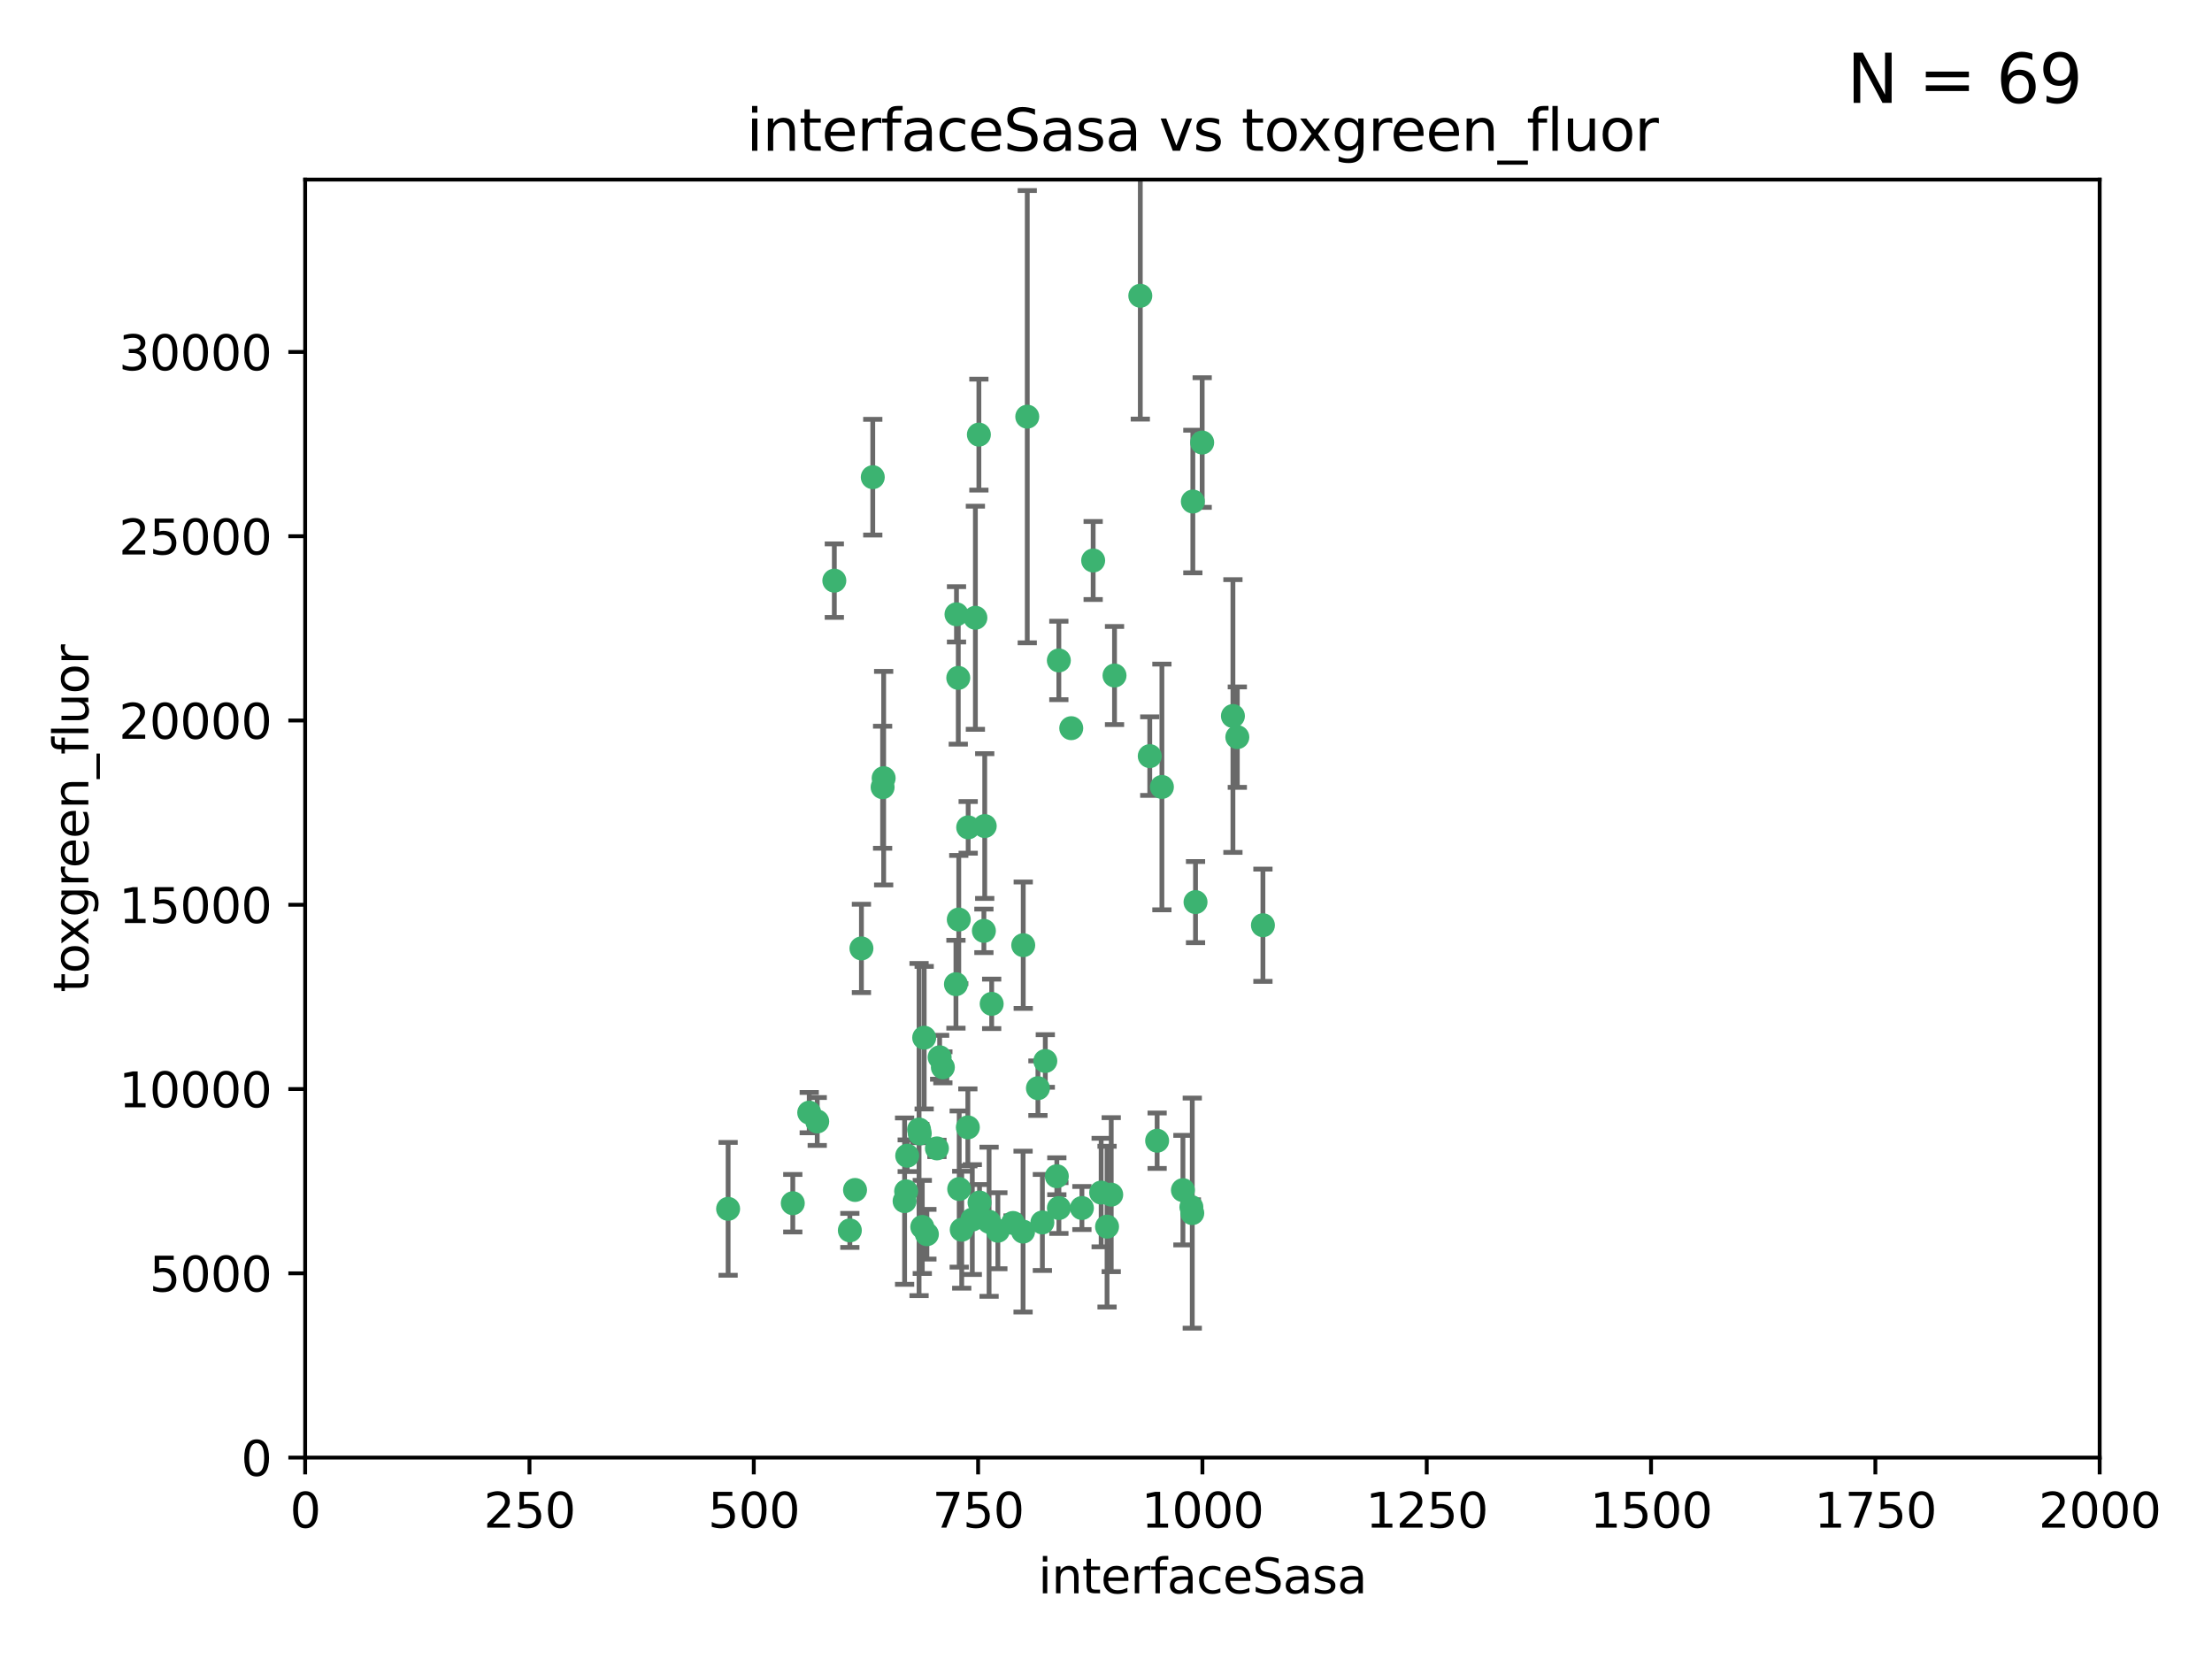 <?xml version="1.0" encoding="utf-8" standalone="no"?>
<!DOCTYPE svg PUBLIC "-//W3C//DTD SVG 1.1//EN"
  "http://www.w3.org/Graphics/SVG/1.1/DTD/svg11.dtd">
<svg xmlns:xlink="http://www.w3.org/1999/xlink" width="460.8pt" height="345.6pt" viewBox="0 0 460.8 345.6" xmlns="http://www.w3.org/2000/svg" version="1.1">
 <defs>
  <style type="text/css">*{stroke-linejoin: round; stroke-linecap: butt}</style>
 </defs>
 <g id="figure_1">
  <g id="patch_1">
   <path d="M 0 345.6 
L 460.8 345.6 
L 460.8 0 
L 0 0 
z
" style="fill: #ffffff"/>
  </g>
  <g id="axes_1">
   <g id="patch_2">
    <path d="M 63.571 303.64 
L 437.4 303.64 
L 437.4 37.411 
L 63.571 37.411 
z
" style="fill: #ffffff"/>
   </g>
   <g id="PathCollection_1">
    <defs>
     <path id="m7288d5b287" d="M 0 1.118 
C 0.297 1.118 0.581 1 0.791 0.791 
C 1 0.581 1.118 0.297 1.118 0 
C 1.118 -0.297 1 -0.581 0.791 -0.791 
C 0.581 -1 0.297 -1.118 0 -1.118 
C -0.297 -1.118 -0.581 -1 -0.791 -0.791 
C -1 -0.581 -1.118 -0.297 -1.118 0 
C -1.118 0.297 -1 0.581 -0.791 0.791 
C -0.581 1 -0.297 1.118 0 1.118 
z
" style="stroke: #3cb371"/>
    </defs>
    <g clip-path="url(#p6e937e04c2)">
     <use xlink:href="#m7288d5b287" x="250.437" y="92.187" style="fill: #3cb371; stroke: #3cb371"/>
     <use xlink:href="#m7288d5b287" x="191.458" y="235.304" style="fill: #3cb371; stroke: #3cb371"/>
     <use xlink:href="#m7288d5b287" x="223.161" y="151.693" style="fill: #3cb371; stroke: #3cb371"/>
     <use xlink:href="#m7288d5b287" x="242.046" y="163.936" style="fill: #3cb371; stroke: #3cb371"/>
     <use xlink:href="#m7288d5b287" x="248.491" y="104.476" style="fill: #3cb371; stroke: #3cb371"/>
     <use xlink:href="#m7288d5b287" x="227.725" y="116.762" style="fill: #3cb371; stroke: #3cb371"/>
     <use xlink:href="#m7288d5b287" x="237.546" y="61.614" style="fill: #3cb371; stroke: #3cb371"/>
     <use xlink:href="#m7288d5b287" x="257.757" y="153.559" style="fill: #3cb371; stroke: #3cb371"/>
     <use xlink:href="#m7288d5b287" x="206.585" y="209.121" style="fill: #3cb371; stroke: #3cb371"/>
     <use xlink:href="#m7288d5b287" x="256.841" y="149.16" style="fill: #3cb371; stroke: #3cb371"/>
     <use xlink:href="#m7288d5b287" x="199.256" y="127.973" style="fill: #3cb371; stroke: #3cb371"/>
     <use xlink:href="#m7288d5b287" x="213.159" y="196.901" style="fill: #3cb371; stroke: #3cb371"/>
     <use xlink:href="#m7288d5b287" x="220.577" y="137.58" style="fill: #3cb371; stroke: #3cb371"/>
     <use xlink:href="#m7288d5b287" x="203.92" y="90.534" style="fill: #3cb371; stroke: #3cb371"/>
     <use xlink:href="#m7288d5b287" x="181.815" y="99.407" style="fill: #3cb371; stroke: #3cb371"/>
     <use xlink:href="#m7288d5b287" x="216.22" y="226.692" style="fill: #3cb371; stroke: #3cb371"/>
     <use xlink:href="#m7288d5b287" x="207.873" y="256.385" style="fill: #3cb371; stroke: #3cb371"/>
     <use xlink:href="#m7288d5b287" x="213.998" y="86.8" style="fill: #3cb371; stroke: #3cb371"/>
     <use xlink:href="#m7288d5b287" x="188.766" y="248.172" style="fill: #3cb371; stroke: #3cb371"/>
     <use xlink:href="#m7288d5b287" x="263.091" y="192.743" style="fill: #3cb371; stroke: #3cb371"/>
     <use xlink:href="#m7288d5b287" x="220.589" y="251.655" style="fill: #3cb371; stroke: #3cb371"/>
     <use xlink:href="#m7288d5b287" x="203.191" y="128.689" style="fill: #3cb371; stroke: #3cb371"/>
     <use xlink:href="#m7288d5b287" x="230.62" y="255.535" style="fill: #3cb371; stroke: #3cb371"/>
     <use xlink:href="#m7288d5b287" x="249.05" y="187.922" style="fill: #3cb371; stroke: #3cb371"/>
     <use xlink:href="#m7288d5b287" x="183.864" y="163.993" style="fill: #3cb371; stroke: #3cb371"/>
     <use xlink:href="#m7288d5b287" x="178.12" y="247.891" style="fill: #3cb371; stroke: #3cb371"/>
     <use xlink:href="#m7288d5b287" x="248.185" y="251.452" style="fill: #3cb371; stroke: #3cb371"/>
     <use xlink:href="#m7288d5b287" x="220.157" y="245.034" style="fill: #3cb371; stroke: #3cb371"/>
     <use xlink:href="#m7288d5b287" x="199.626" y="141.216" style="fill: #3cb371; stroke: #3cb371"/>
     <use xlink:href="#m7288d5b287" x="246.424" y="247.93" style="fill: #3cb371; stroke: #3cb371"/>
     <use xlink:href="#m7288d5b287" x="199.14" y="205.029" style="fill: #3cb371; stroke: #3cb371"/>
     <use xlink:href="#m7288d5b287" x="168.576" y="231.782" style="fill: #3cb371; stroke: #3cb371"/>
     <use xlink:href="#m7288d5b287" x="231.488" y="248.866" style="fill: #3cb371; stroke: #3cb371"/>
     <use xlink:href="#m7288d5b287" x="239.516" y="157.513" style="fill: #3cb371; stroke: #3cb371"/>
     <use xlink:href="#m7288d5b287" x="204.964" y="193.912" style="fill: #3cb371; stroke: #3cb371"/>
     <use xlink:href="#m7288d5b287" x="229.39" y="248.434" style="fill: #3cb371; stroke: #3cb371"/>
     <use xlink:href="#m7288d5b287" x="170.245" y="233.624" style="fill: #3cb371; stroke: #3cb371"/>
     <use xlink:href="#m7288d5b287" x="192.129" y="255.594" style="fill: #3cb371; stroke: #3cb371"/>
     <use xlink:href="#m7288d5b287" x="205.136" y="172.082" style="fill: #3cb371; stroke: #3cb371"/>
     <use xlink:href="#m7288d5b287" x="213.125" y="256.562" style="fill: #3cb371; stroke: #3cb371"/>
     <use xlink:href="#m7288d5b287" x="201.621" y="234.855" style="fill: #3cb371; stroke: #3cb371"/>
     <use xlink:href="#m7288d5b287" x="201.69" y="172.356" style="fill: #3cb371; stroke: #3cb371"/>
     <use xlink:href="#m7288d5b287" x="248.372" y="252.714" style="fill: #3cb371; stroke: #3cb371"/>
     <use xlink:href="#m7288d5b287" x="191.602" y="236.134" style="fill: #3cb371; stroke: #3cb371"/>
     <use xlink:href="#m7288d5b287" x="199.731" y="191.554" style="fill: #3cb371; stroke: #3cb371"/>
     <use xlink:href="#m7288d5b287" x="196.417" y="222.343" style="fill: #3cb371; stroke: #3cb371"/>
     <use xlink:href="#m7288d5b287" x="199.821" y="247.697" style="fill: #3cb371; stroke: #3cb371"/>
     <use xlink:href="#m7288d5b287" x="206.043" y="254.514" style="fill: #3cb371; stroke: #3cb371"/>
     <use xlink:href="#m7288d5b287" x="192.525" y="216.17" style="fill: #3cb371; stroke: #3cb371"/>
     <use xlink:href="#m7288d5b287" x="200.346" y="256.174" style="fill: #3cb371; stroke: #3cb371"/>
     <use xlink:href="#m7288d5b287" x="184.082" y="162.105" style="fill: #3cb371; stroke: #3cb371"/>
     <use xlink:href="#m7288d5b287" x="217.146" y="254.661" style="fill: #3cb371; stroke: #3cb371"/>
     <use xlink:href="#m7288d5b287" x="232.174" y="140.722" style="fill: #3cb371; stroke: #3cb371"/>
     <use xlink:href="#m7288d5b287" x="179.453" y="197.571" style="fill: #3cb371; stroke: #3cb371"/>
     <use xlink:href="#m7288d5b287" x="211.034" y="254.764" style="fill: #3cb371; stroke: #3cb371"/>
     <use xlink:href="#m7288d5b287" x="241.052" y="237.633" style="fill: #3cb371; stroke: #3cb371"/>
     <use xlink:href="#m7288d5b287" x="165.152" y="250.652" style="fill: #3cb371; stroke: #3cb371"/>
     <use xlink:href="#m7288d5b287" x="193.088" y="257.112" style="fill: #3cb371; stroke: #3cb371"/>
     <use xlink:href="#m7288d5b287" x="202.548" y="254.057" style="fill: #3cb371; stroke: #3cb371"/>
     <use xlink:href="#m7288d5b287" x="188.445" y="250.216" style="fill: #3cb371; stroke: #3cb371"/>
     <use xlink:href="#m7288d5b287" x="217.757" y="221.023" style="fill: #3cb371; stroke: #3cb371"/>
     <use xlink:href="#m7288d5b287" x="173.806" y="120.958" style="fill: #3cb371; stroke: #3cb371"/>
     <use xlink:href="#m7288d5b287" x="195.181" y="239.234" style="fill: #3cb371; stroke: #3cb371"/>
     <use xlink:href="#m7288d5b287" x="204.052" y="250.509" style="fill: #3cb371; stroke: #3cb371"/>
     <use xlink:href="#m7288d5b287" x="195.744" y="220.252" style="fill: #3cb371; stroke: #3cb371"/>
     <use xlink:href="#m7288d5b287" x="177.039" y="256.316" style="fill: #3cb371; stroke: #3cb371"/>
     <use xlink:href="#m7288d5b287" x="188.987" y="240.757" style="fill: #3cb371; stroke: #3cb371"/>
     <use xlink:href="#m7288d5b287" x="151.679" y="251.825" style="fill: #3cb371; stroke: #3cb371"/>
     <use xlink:href="#m7288d5b287" x="225.383" y="251.653" style="fill: #3cb371; stroke: #3cb371"/>
    </g>
   </g>
   <g id="matplotlib.axis_1">
    <g id="xtick_1">
     <g id="line2d_1">
      <defs>
       <path id="md4d4812f26" d="M 0 0 
L 0 3.5 
" style="stroke: #000000; stroke-width: 0.8"/>
      </defs>
      <g>
       <use xlink:href="#md4d4812f26" x="63.571" y="303.64" style="stroke: #000000; stroke-width: 0.8"/>
      </g>
     </g>
     <g id="text_1">
      <!-- 0 -->
      <g transform="translate(60.39 318.238)scale(0.1 -0.1)">
       <defs>
        <path id="DejaVuSans-30" d="M 2034 4250 
Q 1547 4250 1301 3770 
Q 1056 3291 1056 2328 
Q 1056 1369 1301 889 
Q 1547 409 2034 409 
Q 2525 409 2770 889 
Q 3016 1369 3016 2328 
Q 3016 3291 2770 3770 
Q 2525 4250 2034 4250 
z
M 2034 4750 
Q 2819 4750 3233 4129 
Q 3647 3509 3647 2328 
Q 3647 1150 3233 529 
Q 2819 -91 2034 -91 
Q 1250 -91 836 529 
Q 422 1150 422 2328 
Q 422 3509 836 4129 
Q 1250 4750 2034 4750 
z
" transform="scale(0.016)"/>
       </defs>
       <use xlink:href="#DejaVuSans-30"/>
      </g>
     </g>
    </g>
    <g id="xtick_2">
     <g id="line2d_2">
      <g>
       <use xlink:href="#md4d4812f26" x="110.3" y="303.64" style="stroke: #000000; stroke-width: 0.8"/>
      </g>
     </g>
     <g id="text_2">
      <!-- 250 -->
      <g transform="translate(100.756 318.238)scale(0.1 -0.1)">
       <defs>
        <path id="DejaVuSans-32" d="M 1228 531 
L 3431 531 
L 3431 0 
L 469 0 
L 469 531 
Q 828 903 1448 1529 
Q 2069 2156 2228 2338 
Q 2531 2678 2651 2914 
Q 2772 3150 2772 3378 
Q 2772 3750 2511 3984 
Q 2250 4219 1831 4219 
Q 1534 4219 1204 4116 
Q 875 4013 500 3803 
L 500 4441 
Q 881 4594 1212 4672 
Q 1544 4750 1819 4750 
Q 2544 4750 2975 4387 
Q 3406 4025 3406 3419 
Q 3406 3131 3298 2873 
Q 3191 2616 2906 2266 
Q 2828 2175 2409 1742 
Q 1991 1309 1228 531 
z
" transform="scale(0.016)"/>
        <path id="DejaVuSans-35" d="M 691 4666 
L 3169 4666 
L 3169 4134 
L 1269 4134 
L 1269 2991 
Q 1406 3038 1543 3061 
Q 1681 3084 1819 3084 
Q 2600 3084 3056 2656 
Q 3513 2228 3513 1497 
Q 3513 744 3044 326 
Q 2575 -91 1722 -91 
Q 1428 -91 1123 -41 
Q 819 9 494 109 
L 494 744 
Q 775 591 1075 516 
Q 1375 441 1709 441 
Q 2250 441 2565 725 
Q 2881 1009 2881 1497 
Q 2881 1984 2565 2268 
Q 2250 2553 1709 2553 
Q 1456 2553 1204 2497 
Q 953 2441 691 2322 
L 691 4666 
z
" transform="scale(0.016)"/>
       </defs>
       <use xlink:href="#DejaVuSans-32"/>
       <use xlink:href="#DejaVuSans-35" x="63.623"/>
       <use xlink:href="#DejaVuSans-30" x="127.246"/>
      </g>
     </g>
    </g>
    <g id="xtick_3">
     <g id="line2d_3">
      <g>
       <use xlink:href="#md4d4812f26" x="157.028" y="303.64" style="stroke: #000000; stroke-width: 0.8"/>
      </g>
     </g>
     <g id="text_3">
      <!-- 500 -->
      <g transform="translate(147.485 318.238)scale(0.1 -0.1)">
       <use xlink:href="#DejaVuSans-35"/>
       <use xlink:href="#DejaVuSans-30" x="63.623"/>
       <use xlink:href="#DejaVuSans-30" x="127.246"/>
      </g>
     </g>
    </g>
    <g id="xtick_4">
     <g id="line2d_4">
      <g>
       <use xlink:href="#md4d4812f26" x="203.757" y="303.64" style="stroke: #000000; stroke-width: 0.8"/>
      </g>
     </g>
     <g id="text_4">
      <!-- 750 -->
      <g transform="translate(194.213 318.238)scale(0.1 -0.1)">
       <defs>
        <path id="DejaVuSans-37" d="M 525 4666 
L 3525 4666 
L 3525 4397 
L 1831 0 
L 1172 0 
L 2766 4134 
L 525 4134 
L 525 4666 
z
" transform="scale(0.016)"/>
       </defs>
       <use xlink:href="#DejaVuSans-37"/>
       <use xlink:href="#DejaVuSans-35" x="63.623"/>
       <use xlink:href="#DejaVuSans-30" x="127.246"/>
      </g>
     </g>
    </g>
    <g id="xtick_5">
     <g id="line2d_5">
      <g>
       <use xlink:href="#md4d4812f26" x="250.486" y="303.64" style="stroke: #000000; stroke-width: 0.8"/>
      </g>
     </g>
     <g id="text_5">
      <!-- 1000 -->
      <g transform="translate(237.761 318.238)scale(0.1 -0.1)">
       <defs>
        <path id="DejaVuSans-31" d="M 794 531 
L 1825 531 
L 1825 4091 
L 703 3866 
L 703 4441 
L 1819 4666 
L 2450 4666 
L 2450 531 
L 3481 531 
L 3481 0 
L 794 0 
L 794 531 
z
" transform="scale(0.016)"/>
       </defs>
       <use xlink:href="#DejaVuSans-31"/>
       <use xlink:href="#DejaVuSans-30" x="63.623"/>
       <use xlink:href="#DejaVuSans-30" x="127.246"/>
       <use xlink:href="#DejaVuSans-30" x="190.869"/>
      </g>
     </g>
    </g>
    <g id="xtick_6">
     <g id="line2d_6">
      <g>
       <use xlink:href="#md4d4812f26" x="297.214" y="303.64" style="stroke: #000000; stroke-width: 0.8"/>
      </g>
     </g>
     <g id="text_6">
      <!-- 1250 -->
      <g transform="translate(284.489 318.238)scale(0.1 -0.1)">
       <use xlink:href="#DejaVuSans-31"/>
       <use xlink:href="#DejaVuSans-32" x="63.623"/>
       <use xlink:href="#DejaVuSans-35" x="127.246"/>
       <use xlink:href="#DejaVuSans-30" x="190.869"/>
      </g>
     </g>
    </g>
    <g id="xtick_7">
     <g id="line2d_7">
      <g>
       <use xlink:href="#md4d4812f26" x="343.943" y="303.64" style="stroke: #000000; stroke-width: 0.8"/>
      </g>
     </g>
     <g id="text_7">
      <!-- 1500 -->
      <g transform="translate(331.218 318.238)scale(0.1 -0.1)">
       <use xlink:href="#DejaVuSans-31"/>
       <use xlink:href="#DejaVuSans-35" x="63.623"/>
       <use xlink:href="#DejaVuSans-30" x="127.246"/>
       <use xlink:href="#DejaVuSans-30" x="190.869"/>
      </g>
     </g>
    </g>
    <g id="xtick_8">
     <g id="line2d_8">
      <g>
       <use xlink:href="#md4d4812f26" x="390.671" y="303.64" style="stroke: #000000; stroke-width: 0.8"/>
      </g>
     </g>
     <g id="text_8">
      <!-- 1750 -->
      <g transform="translate(377.946 318.238)scale(0.1 -0.1)">
       <use xlink:href="#DejaVuSans-31"/>
       <use xlink:href="#DejaVuSans-37" x="63.623"/>
       <use xlink:href="#DejaVuSans-35" x="127.246"/>
       <use xlink:href="#DejaVuSans-30" x="190.869"/>
      </g>
     </g>
    </g>
    <g id="xtick_9">
     <g id="line2d_9">
      <g>
       <use xlink:href="#md4d4812f26" x="437.4" y="303.64" style="stroke: #000000; stroke-width: 0.8"/>
      </g>
     </g>
     <g id="text_9">
      <!-- 2000 -->
      <g transform="translate(424.675 318.238)scale(0.1 -0.1)">
       <use xlink:href="#DejaVuSans-32"/>
       <use xlink:href="#DejaVuSans-30" x="63.623"/>
       <use xlink:href="#DejaVuSans-30" x="127.246"/>
       <use xlink:href="#DejaVuSans-30" x="190.869"/>
      </g>
     </g>
    </g>
    <g id="text_10">
     <!-- interfaceSasa -->
     <g transform="translate(216.279 331.917)scale(0.1 -0.1)">
      <defs>
       <path id="DejaVuSans-69" d="M 603 3500 
L 1178 3500 
L 1178 0 
L 603 0 
L 603 3500 
z
M 603 4863 
L 1178 4863 
L 1178 4134 
L 603 4134 
L 603 4863 
z
" transform="scale(0.016)"/>
       <path id="DejaVuSans-6e" d="M 3513 2113 
L 3513 0 
L 2938 0 
L 2938 2094 
Q 2938 2591 2744 2837 
Q 2550 3084 2163 3084 
Q 1697 3084 1428 2787 
Q 1159 2491 1159 1978 
L 1159 0 
L 581 0 
L 581 3500 
L 1159 3500 
L 1159 2956 
Q 1366 3272 1645 3428 
Q 1925 3584 2291 3584 
Q 2894 3584 3203 3211 
Q 3513 2838 3513 2113 
z
" transform="scale(0.016)"/>
       <path id="DejaVuSans-74" d="M 1172 4494 
L 1172 3500 
L 2356 3500 
L 2356 3053 
L 1172 3053 
L 1172 1153 
Q 1172 725 1289 603 
Q 1406 481 1766 481 
L 2356 481 
L 2356 0 
L 1766 0 
Q 1100 0 847 248 
Q 594 497 594 1153 
L 594 3053 
L 172 3053 
L 172 3500 
L 594 3500 
L 594 4494 
L 1172 4494 
z
" transform="scale(0.016)"/>
       <path id="DejaVuSans-65" d="M 3597 1894 
L 3597 1613 
L 953 1613 
Q 991 1019 1311 708 
Q 1631 397 2203 397 
Q 2534 397 2845 478 
Q 3156 559 3463 722 
L 3463 178 
Q 3153 47 2828 -22 
Q 2503 -91 2169 -91 
Q 1331 -91 842 396 
Q 353 884 353 1716 
Q 353 2575 817 3079 
Q 1281 3584 2069 3584 
Q 2775 3584 3186 3129 
Q 3597 2675 3597 1894 
z
M 3022 2063 
Q 3016 2534 2758 2815 
Q 2500 3097 2075 3097 
Q 1594 3097 1305 2825 
Q 1016 2553 972 2059 
L 3022 2063 
z
" transform="scale(0.016)"/>
       <path id="DejaVuSans-72" d="M 2631 2963 
Q 2534 3019 2420 3045 
Q 2306 3072 2169 3072 
Q 1681 3072 1420 2755 
Q 1159 2438 1159 1844 
L 1159 0 
L 581 0 
L 581 3500 
L 1159 3500 
L 1159 2956 
Q 1341 3275 1631 3429 
Q 1922 3584 2338 3584 
Q 2397 3584 2469 3576 
Q 2541 3569 2628 3553 
L 2631 2963 
z
" transform="scale(0.016)"/>
       <path id="DejaVuSans-66" d="M 2375 4863 
L 2375 4384 
L 1825 4384 
Q 1516 4384 1395 4259 
Q 1275 4134 1275 3809 
L 1275 3500 
L 2222 3500 
L 2222 3053 
L 1275 3053 
L 1275 0 
L 697 0 
L 697 3053 
L 147 3053 
L 147 3500 
L 697 3500 
L 697 3744 
Q 697 4328 969 4595 
Q 1241 4863 1831 4863 
L 2375 4863 
z
" transform="scale(0.016)"/>
       <path id="DejaVuSans-61" d="M 2194 1759 
Q 1497 1759 1228 1600 
Q 959 1441 959 1056 
Q 959 750 1161 570 
Q 1363 391 1709 391 
Q 2188 391 2477 730 
Q 2766 1069 2766 1631 
L 2766 1759 
L 2194 1759 
z
M 3341 1997 
L 3341 0 
L 2766 0 
L 2766 531 
Q 2569 213 2275 61 
Q 1981 -91 1556 -91 
Q 1019 -91 701 211 
Q 384 513 384 1019 
Q 384 1609 779 1909 
Q 1175 2209 1959 2209 
L 2766 2209 
L 2766 2266 
Q 2766 2663 2505 2880 
Q 2244 3097 1772 3097 
Q 1472 3097 1187 3025 
Q 903 2953 641 2809 
L 641 3341 
Q 956 3463 1253 3523 
Q 1550 3584 1831 3584 
Q 2591 3584 2966 3190 
Q 3341 2797 3341 1997 
z
" transform="scale(0.016)"/>
       <path id="DejaVuSans-63" d="M 3122 3366 
L 3122 2828 
Q 2878 2963 2633 3030 
Q 2388 3097 2138 3097 
Q 1578 3097 1268 2742 
Q 959 2388 959 1747 
Q 959 1106 1268 751 
Q 1578 397 2138 397 
Q 2388 397 2633 464 
Q 2878 531 3122 666 
L 3122 134 
Q 2881 22 2623 -34 
Q 2366 -91 2075 -91 
Q 1284 -91 818 406 
Q 353 903 353 1747 
Q 353 2603 823 3093 
Q 1294 3584 2113 3584 
Q 2378 3584 2631 3529 
Q 2884 3475 3122 3366 
z
" transform="scale(0.016)"/>
       <path id="DejaVuSans-53" d="M 3425 4513 
L 3425 3897 
Q 3066 4069 2747 4153 
Q 2428 4238 2131 4238 
Q 1616 4238 1336 4038 
Q 1056 3838 1056 3469 
Q 1056 3159 1242 3001 
Q 1428 2844 1947 2747 
L 2328 2669 
Q 3034 2534 3370 2195 
Q 3706 1856 3706 1288 
Q 3706 609 3251 259 
Q 2797 -91 1919 -91 
Q 1588 -91 1214 -16 
Q 841 59 441 206 
L 441 856 
Q 825 641 1194 531 
Q 1563 422 1919 422 
Q 2459 422 2753 634 
Q 3047 847 3047 1241 
Q 3047 1584 2836 1778 
Q 2625 1972 2144 2069 
L 1759 2144 
Q 1053 2284 737 2584 
Q 422 2884 422 3419 
Q 422 4038 858 4394 
Q 1294 4750 2059 4750 
Q 2388 4750 2728 4690 
Q 3069 4631 3425 4513 
z
" transform="scale(0.016)"/>
       <path id="DejaVuSans-73" d="M 2834 3397 
L 2834 2853 
Q 2591 2978 2328 3040 
Q 2066 3103 1784 3103 
Q 1356 3103 1142 2972 
Q 928 2841 928 2578 
Q 928 2378 1081 2264 
Q 1234 2150 1697 2047 
L 1894 2003 
Q 2506 1872 2764 1633 
Q 3022 1394 3022 966 
Q 3022 478 2636 193 
Q 2250 -91 1575 -91 
Q 1294 -91 989 -36 
Q 684 19 347 128 
L 347 722 
Q 666 556 975 473 
Q 1284 391 1588 391 
Q 1994 391 2212 530 
Q 2431 669 2431 922 
Q 2431 1156 2273 1281 
Q 2116 1406 1581 1522 
L 1381 1569 
Q 847 1681 609 1914 
Q 372 2147 372 2553 
Q 372 3047 722 3315 
Q 1072 3584 1716 3584 
Q 2034 3584 2315 3537 
Q 2597 3491 2834 3397 
z
" transform="scale(0.016)"/>
      </defs>
      <use xlink:href="#DejaVuSans-69"/>
      <use xlink:href="#DejaVuSans-6e" x="27.783"/>
      <use xlink:href="#DejaVuSans-74" x="91.162"/>
      <use xlink:href="#DejaVuSans-65" x="130.371"/>
      <use xlink:href="#DejaVuSans-72" x="191.895"/>
      <use xlink:href="#DejaVuSans-66" x="233.008"/>
      <use xlink:href="#DejaVuSans-61" x="268.213"/>
      <use xlink:href="#DejaVuSans-63" x="329.492"/>
      <use xlink:href="#DejaVuSans-65" x="384.473"/>
      <use xlink:href="#DejaVuSans-53" x="445.996"/>
      <use xlink:href="#DejaVuSans-61" x="509.473"/>
      <use xlink:href="#DejaVuSans-73" x="570.752"/>
      <use xlink:href="#DejaVuSans-61" x="622.852"/>
     </g>
    </g>
   </g>
   <g id="matplotlib.axis_2">
    <g id="ytick_1">
     <g id="line2d_10">
      <defs>
       <path id="m5d0d988cbd" d="M 0 0 
L -3.5 0 
" style="stroke: #000000; stroke-width: 0.8"/>
      </defs>
      <g>
       <use xlink:href="#m5d0d988cbd" x="63.571" y="303.64" style="stroke: #000000; stroke-width: 0.8"/>
      </g>
     </g>
     <g id="text_11">
      <!-- 0 -->
      <g transform="translate(50.209 307.439)scale(0.1 -0.1)">
       <use xlink:href="#DejaVuSans-30"/>
      </g>
     </g>
    </g>
    <g id="ytick_2">
     <g id="line2d_11">
      <g>
       <use xlink:href="#m5d0d988cbd" x="63.571" y="265.253" style="stroke: #000000; stroke-width: 0.8"/>
      </g>
     </g>
     <g id="text_12">
      <!-- 5000 -->
      <g transform="translate(31.121 269.052)scale(0.1 -0.1)">
       <use xlink:href="#DejaVuSans-35"/>
       <use xlink:href="#DejaVuSans-30" x="63.623"/>
       <use xlink:href="#DejaVuSans-30" x="127.246"/>
       <use xlink:href="#DejaVuSans-30" x="190.869"/>
      </g>
     </g>
    </g>
    <g id="ytick_3">
     <g id="line2d_12">
      <g>
       <use xlink:href="#m5d0d988cbd" x="63.571" y="226.866" style="stroke: #000000; stroke-width: 0.8"/>
      </g>
     </g>
     <g id="text_13">
      <!-- 10000 -->
      <g transform="translate(24.759 230.665)scale(0.1 -0.1)">
       <use xlink:href="#DejaVuSans-31"/>
       <use xlink:href="#DejaVuSans-30" x="63.623"/>
       <use xlink:href="#DejaVuSans-30" x="127.246"/>
       <use xlink:href="#DejaVuSans-30" x="190.869"/>
       <use xlink:href="#DejaVuSans-30" x="254.492"/>
      </g>
     </g>
    </g>
    <g id="ytick_4">
     <g id="line2d_13">
      <g>
       <use xlink:href="#m5d0d988cbd" x="63.571" y="188.479" style="stroke: #000000; stroke-width: 0.8"/>
      </g>
     </g>
     <g id="text_14">
      <!-- 15000 -->
      <g transform="translate(24.759 192.278)scale(0.1 -0.1)">
       <use xlink:href="#DejaVuSans-31"/>
       <use xlink:href="#DejaVuSans-35" x="63.623"/>
       <use xlink:href="#DejaVuSans-30" x="127.246"/>
       <use xlink:href="#DejaVuSans-30" x="190.869"/>
       <use xlink:href="#DejaVuSans-30" x="254.492"/>
      </g>
     </g>
    </g>
    <g id="ytick_5">
     <g id="line2d_14">
      <g>
       <use xlink:href="#m5d0d988cbd" x="63.571" y="150.092" style="stroke: #000000; stroke-width: 0.8"/>
      </g>
     </g>
     <g id="text_15">
      <!-- 20000 -->
      <g transform="translate(24.759 153.891)scale(0.1 -0.1)">
       <use xlink:href="#DejaVuSans-32"/>
       <use xlink:href="#DejaVuSans-30" x="63.623"/>
       <use xlink:href="#DejaVuSans-30" x="127.246"/>
       <use xlink:href="#DejaVuSans-30" x="190.869"/>
       <use xlink:href="#DejaVuSans-30" x="254.492"/>
      </g>
     </g>
    </g>
    <g id="ytick_6">
     <g id="line2d_15">
      <g>
       <use xlink:href="#m5d0d988cbd" x="63.571" y="111.705" style="stroke: #000000; stroke-width: 0.8"/>
      </g>
     </g>
     <g id="text_16">
      <!-- 25000 -->
      <g transform="translate(24.759 115.504)scale(0.1 -0.1)">
       <use xlink:href="#DejaVuSans-32"/>
       <use xlink:href="#DejaVuSans-35" x="63.623"/>
       <use xlink:href="#DejaVuSans-30" x="127.246"/>
       <use xlink:href="#DejaVuSans-30" x="190.869"/>
       <use xlink:href="#DejaVuSans-30" x="254.492"/>
      </g>
     </g>
    </g>
    <g id="ytick_7">
     <g id="line2d_16">
      <g>
       <use xlink:href="#m5d0d988cbd" x="63.571" y="73.317" style="stroke: #000000; stroke-width: 0.8"/>
      </g>
     </g>
     <g id="text_17">
      <!-- 30000 -->
      <g transform="translate(24.759 77.117)scale(0.1 -0.1)">
       <defs>
        <path id="DejaVuSans-33" d="M 2597 2516 
Q 3050 2419 3304 2112 
Q 3559 1806 3559 1356 
Q 3559 666 3084 287 
Q 2609 -91 1734 -91 
Q 1441 -91 1130 -33 
Q 819 25 488 141 
L 488 750 
Q 750 597 1062 519 
Q 1375 441 1716 441 
Q 2309 441 2620 675 
Q 2931 909 2931 1356 
Q 2931 1769 2642 2001 
Q 2353 2234 1838 2234 
L 1294 2234 
L 1294 2753 
L 1863 2753 
Q 2328 2753 2575 2939 
Q 2822 3125 2822 3475 
Q 2822 3834 2567 4026 
Q 2313 4219 1838 4219 
Q 1578 4219 1281 4162 
Q 984 4106 628 3988 
L 628 4550 
Q 988 4650 1302 4700 
Q 1616 4750 1894 4750 
Q 2613 4750 3031 4423 
Q 3450 4097 3450 3541 
Q 3450 3153 3228 2886 
Q 3006 2619 2597 2516 
z
" transform="scale(0.016)"/>
       </defs>
       <use xlink:href="#DejaVuSans-33"/>
       <use xlink:href="#DejaVuSans-30" x="63.623"/>
       <use xlink:href="#DejaVuSans-30" x="127.246"/>
       <use xlink:href="#DejaVuSans-30" x="190.869"/>
       <use xlink:href="#DejaVuSans-30" x="254.492"/>
      </g>
     </g>
    </g>
    <g id="text_18">
     <!-- toxgreen_fluor -->
     <g transform="translate(18.401 206.72)rotate(-90)scale(0.1 -0.1)">
      <defs>
       <path id="DejaVuSans-6f" d="M 1959 3097 
Q 1497 3097 1228 2736 
Q 959 2375 959 1747 
Q 959 1119 1226 758 
Q 1494 397 1959 397 
Q 2419 397 2687 759 
Q 2956 1122 2956 1747 
Q 2956 2369 2687 2733 
Q 2419 3097 1959 3097 
z
M 1959 3584 
Q 2709 3584 3137 3096 
Q 3566 2609 3566 1747 
Q 3566 888 3137 398 
Q 2709 -91 1959 -91 
Q 1206 -91 779 398 
Q 353 888 353 1747 
Q 353 2609 779 3096 
Q 1206 3584 1959 3584 
z
" transform="scale(0.016)"/>
       <path id="DejaVuSans-78" d="M 3513 3500 
L 2247 1797 
L 3578 0 
L 2900 0 
L 1881 1375 
L 863 0 
L 184 0 
L 1544 1831 
L 300 3500 
L 978 3500 
L 1906 2253 
L 2834 3500 
L 3513 3500 
z
" transform="scale(0.016)"/>
       <path id="DejaVuSans-67" d="M 2906 1791 
Q 2906 2416 2648 2759 
Q 2391 3103 1925 3103 
Q 1463 3103 1205 2759 
Q 947 2416 947 1791 
Q 947 1169 1205 825 
Q 1463 481 1925 481 
Q 2391 481 2648 825 
Q 2906 1169 2906 1791 
z
M 3481 434 
Q 3481 -459 3084 -895 
Q 2688 -1331 1869 -1331 
Q 1566 -1331 1297 -1286 
Q 1028 -1241 775 -1147 
L 775 -588 
Q 1028 -725 1275 -790 
Q 1522 -856 1778 -856 
Q 2344 -856 2625 -561 
Q 2906 -266 2906 331 
L 2906 616 
Q 2728 306 2450 153 
Q 2172 0 1784 0 
Q 1141 0 747 490 
Q 353 981 353 1791 
Q 353 2603 747 3093 
Q 1141 3584 1784 3584 
Q 2172 3584 2450 3431 
Q 2728 3278 2906 2969 
L 2906 3500 
L 3481 3500 
L 3481 434 
z
" transform="scale(0.016)"/>
       <path id="DejaVuSans-5f" d="M 3263 -1063 
L 3263 -1509 
L -63 -1509 
L -63 -1063 
L 3263 -1063 
z
" transform="scale(0.016)"/>
       <path id="DejaVuSans-6c" d="M 603 4863 
L 1178 4863 
L 1178 0 
L 603 0 
L 603 4863 
z
" transform="scale(0.016)"/>
       <path id="DejaVuSans-75" d="M 544 1381 
L 544 3500 
L 1119 3500 
L 1119 1403 
Q 1119 906 1312 657 
Q 1506 409 1894 409 
Q 2359 409 2629 706 
Q 2900 1003 2900 1516 
L 2900 3500 
L 3475 3500 
L 3475 0 
L 2900 0 
L 2900 538 
Q 2691 219 2414 64 
Q 2138 -91 1772 -91 
Q 1169 -91 856 284 
Q 544 659 544 1381 
z
M 1991 3584 
L 1991 3584 
z
" transform="scale(0.016)"/>
      </defs>
      <use xlink:href="#DejaVuSans-74"/>
      <use xlink:href="#DejaVuSans-6f" x="39.209"/>
      <use xlink:href="#DejaVuSans-78" x="97.266"/>
      <use xlink:href="#DejaVuSans-67" x="156.445"/>
      <use xlink:href="#DejaVuSans-72" x="219.922"/>
      <use xlink:href="#DejaVuSans-65" x="258.785"/>
      <use xlink:href="#DejaVuSans-65" x="320.309"/>
      <use xlink:href="#DejaVuSans-6e" x="381.832"/>
      <use xlink:href="#DejaVuSans-5f" x="445.211"/>
      <use xlink:href="#DejaVuSans-66" x="495.211"/>
      <use xlink:href="#DejaVuSans-6c" x="530.416"/>
      <use xlink:href="#DejaVuSans-75" x="558.199"/>
      <use xlink:href="#DejaVuSans-6f" x="621.578"/>
      <use xlink:href="#DejaVuSans-72" x="682.76"/>
     </g>
    </g>
   </g>
   <g id="LineCollection_1">
    <path d="M 250.437 105.69 
L 250.437 78.685 
" clip-path="url(#p6e937e04c2)" style="fill: none; stroke: #696969"/>
    <path d="M 191.458 269.906 
L 191.458 200.702 
" clip-path="url(#p6e937e04c2)" style="fill: none; stroke: #696969"/>
    <path d="M 223.161 152.217 
L 223.161 151.168 
" clip-path="url(#p6e937e04c2)" style="fill: none; stroke: #696969"/>
    <path d="M 242.046 189.529 
L 242.046 138.343 
" clip-path="url(#p6e937e04c2)" style="fill: none; stroke: #696969"/>
    <path d="M 248.491 119.328 
L 248.491 89.623 
" clip-path="url(#p6e937e04c2)" style="fill: none; stroke: #696969"/>
    <path d="M 227.725 124.89 
L 227.725 108.635 
" clip-path="url(#p6e937e04c2)" style="fill: none; stroke: #696969"/>
    <path d="M 237.546 87.306 
L 237.546 35.922 
" clip-path="url(#p6e937e04c2)" style="fill: none; stroke: #696969"/>
    <path d="M 257.757 164.019 
L 257.757 143.098 
" clip-path="url(#p6e937e04c2)" style="fill: none; stroke: #696969"/>
    <path d="M 206.585 214.275 
L 206.585 203.967 
" clip-path="url(#p6e937e04c2)" style="fill: none; stroke: #696969"/>
    <path d="M 256.841 177.569 
L 256.841 120.752 
" clip-path="url(#p6e937e04c2)" style="fill: none; stroke: #696969"/>
    <path d="M 199.256 133.734 
L 199.256 122.212 
" clip-path="url(#p6e937e04c2)" style="fill: none; stroke: #696969"/>
    <path d="M 213.159 210.068 
L 213.159 183.734 
" clip-path="url(#p6e937e04c2)" style="fill: none; stroke: #696969"/>
    <path d="M 220.577 145.75 
L 220.577 129.411 
" clip-path="url(#p6e937e04c2)" style="fill: none; stroke: #696969"/>
    <path d="M 203.92 102.091 
L 203.92 78.978 
" clip-path="url(#p6e937e04c2)" style="fill: none; stroke: #696969"/>
    <path d="M 181.815 111.46 
L 181.815 87.355 
" clip-path="url(#p6e937e04c2)" style="fill: none; stroke: #696969"/>
    <path d="M 216.22 232.376 
L 216.22 221.008 
" clip-path="url(#p6e937e04c2)" style="fill: none; stroke: #696969"/>
    <path d="M 207.873 264.301 
L 207.873 248.47 
" clip-path="url(#p6e937e04c2)" style="fill: none; stroke: #696969"/>
    <path d="M 213.998 133.906 
L 213.998 39.694 
" clip-path="url(#p6e937e04c2)" style="fill: none; stroke: #696969"/>
    <path d="M 188.766 248.702 
L 188.766 247.642 
" clip-path="url(#p6e937e04c2)" style="fill: none; stroke: #696969"/>
    <path d="M 263.091 204.435 
L 263.091 181.052 
" clip-path="url(#p6e937e04c2)" style="fill: none; stroke: #696969"/>
    <path d="M 220.589 256.945 
L 220.589 246.364 
" clip-path="url(#p6e937e04c2)" style="fill: none; stroke: #696969"/>
    <path d="M 203.191 151.927 
L 203.191 105.45 
" clip-path="url(#p6e937e04c2)" style="fill: none; stroke: #696969"/>
    <path d="M 230.62 272.278 
L 230.62 238.793 
" clip-path="url(#p6e937e04c2)" style="fill: none; stroke: #696969"/>
    <path d="M 249.05 196.374 
L 249.05 179.47 
" clip-path="url(#p6e937e04c2)" style="fill: none; stroke: #696969"/>
    <path d="M 183.864 176.705 
L 183.864 151.281 
" clip-path="url(#p6e937e04c2)" style="fill: none; stroke: #696969"/>
    <path d="M 178.12 248.596 
L 178.12 247.186 
" clip-path="url(#p6e937e04c2)" style="fill: none; stroke: #696969"/>
    <path d="M 248.185 252.966 
L 248.185 249.939 
" clip-path="url(#p6e937e04c2)" style="fill: none; stroke: #696969"/>
    <path d="M 220.157 248.879 
L 220.157 241.19 
" clip-path="url(#p6e937e04c2)" style="fill: none; stroke: #696969"/>
    <path d="M 199.626 155.019 
L 199.626 127.413 
" clip-path="url(#p6e937e04c2)" style="fill: none; stroke: #696969"/>
    <path d="M 246.424 259.34 
L 246.424 236.521 
" clip-path="url(#p6e937e04c2)" style="fill: none; stroke: #696969"/>
    <path d="M 199.14 214.186 
L 199.14 195.873 
" clip-path="url(#p6e937e04c2)" style="fill: none; stroke: #696969"/>
    <path d="M 168.576 235.981 
L 168.576 227.583 
" clip-path="url(#p6e937e04c2)" style="fill: none; stroke: #696969"/>
    <path d="M 231.488 264.906 
L 231.488 232.826 
" clip-path="url(#p6e937e04c2)" style="fill: none; stroke: #696969"/>
    <path d="M 239.516 165.694 
L 239.516 149.332 
" clip-path="url(#p6e937e04c2)" style="fill: none; stroke: #696969"/>
    <path d="M 204.964 198.445 
L 204.964 189.38 
" clip-path="url(#p6e937e04c2)" style="fill: none; stroke: #696969"/>
    <path d="M 229.39 259.739 
L 229.39 237.128 
" clip-path="url(#p6e937e04c2)" style="fill: none; stroke: #696969"/>
    <path d="M 170.245 238.611 
L 170.245 228.638 
" clip-path="url(#p6e937e04c2)" style="fill: none; stroke: #696969"/>
    <path d="M 192.129 265.294 
L 192.129 245.895 
" clip-path="url(#p6e937e04c2)" style="fill: none; stroke: #696969"/>
    <path d="M 205.136 187.16 
L 205.136 157.004 
" clip-path="url(#p6e937e04c2)" style="fill: none; stroke: #696969"/>
    <path d="M 213.125 273.32 
L 213.125 239.805 
" clip-path="url(#p6e937e04c2)" style="fill: none; stroke: #696969"/>
    <path d="M 201.621 242.872 
L 201.621 226.838 
" clip-path="url(#p6e937e04c2)" style="fill: none; stroke: #696969"/>
    <path d="M 201.69 177.734 
L 201.69 166.978 
" clip-path="url(#p6e937e04c2)" style="fill: none; stroke: #696969"/>
    <path d="M 248.372 276.679 
L 248.372 228.748 
" clip-path="url(#p6e937e04c2)" style="fill: none; stroke: #696969"/>
    <path d="M 191.602 238.046 
L 191.602 234.222 
" clip-path="url(#p6e937e04c2)" style="fill: none; stroke: #696969"/>
    <path d="M 199.731 204.905 
L 199.731 178.202 
" clip-path="url(#p6e937e04c2)" style="fill: none; stroke: #696969"/>
    <path d="M 196.417 225.57 
L 196.417 219.116 
" clip-path="url(#p6e937e04c2)" style="fill: none; stroke: #696969"/>
    <path d="M 199.821 263.964 
L 199.821 231.431 
" clip-path="url(#p6e937e04c2)" style="fill: none; stroke: #696969"/>
    <path d="M 206.043 270.051 
L 206.043 238.978 
" clip-path="url(#p6e937e04c2)" style="fill: none; stroke: #696969"/>
    <path d="M 192.525 231.016 
L 192.525 201.324 
" clip-path="url(#p6e937e04c2)" style="fill: none; stroke: #696969"/>
    <path d="M 200.346 268.35 
L 200.346 243.999 
" clip-path="url(#p6e937e04c2)" style="fill: none; stroke: #696969"/>
    <path d="M 184.082 184.351 
L 184.082 139.86 
" clip-path="url(#p6e937e04c2)" style="fill: none; stroke: #696969"/>
    <path d="M 217.146 264.658 
L 217.146 244.664 
" clip-path="url(#p6e937e04c2)" style="fill: none; stroke: #696969"/>
    <path d="M 232.174 150.938 
L 232.174 130.506 
" clip-path="url(#p6e937e04c2)" style="fill: none; stroke: #696969"/>
    <path d="M 179.453 206.772 
L 179.453 188.371 
" clip-path="url(#p6e937e04c2)" style="fill: none; stroke: #696969"/>
    <path d="M 211.034 256.256 
L 211.034 253.272 
" clip-path="url(#p6e937e04c2)" style="fill: none; stroke: #696969"/>
    <path d="M 241.052 243.408 
L 241.052 231.859 
" clip-path="url(#p6e937e04c2)" style="fill: none; stroke: #696969"/>
    <path d="M 165.152 256.643 
L 165.152 244.66 
" clip-path="url(#p6e937e04c2)" style="fill: none; stroke: #696969"/>
    <path d="M 193.088 262.288 
L 193.088 251.936 
" clip-path="url(#p6e937e04c2)" style="fill: none; stroke: #696969"/>
    <path d="M 202.548 265.494 
L 202.548 242.62 
" clip-path="url(#p6e937e04c2)" style="fill: none; stroke: #696969"/>
    <path d="M 188.445 267.545 
L 188.445 232.888 
" clip-path="url(#p6e937e04c2)" style="fill: none; stroke: #696969"/>
    <path d="M 217.757 226.502 
L 217.757 215.543 
" clip-path="url(#p6e937e04c2)" style="fill: none; stroke: #696969"/>
    <path d="M 173.806 128.612 
L 173.806 113.304 
" clip-path="url(#p6e937e04c2)" style="fill: none; stroke: #696969"/>
    <path d="M 195.181 240.949 
L 195.181 237.518 
" clip-path="url(#p6e937e04c2)" style="fill: none; stroke: #696969"/>
    <path d="M 204.052 254.253 
L 204.052 246.765 
" clip-path="url(#p6e937e04c2)" style="fill: none; stroke: #696969"/>
    <path d="M 195.744 224.823 
L 195.744 215.68 
" clip-path="url(#p6e937e04c2)" style="fill: none; stroke: #696969"/>
    <path d="M 177.039 259.862 
L 177.039 252.77 
" clip-path="url(#p6e937e04c2)" style="fill: none; stroke: #696969"/>
    <path d="M 188.987 244.055 
L 188.987 237.458 
" clip-path="url(#p6e937e04c2)" style="fill: none; stroke: #696969"/>
    <path d="M 151.679 265.662 
L 151.679 237.988 
" clip-path="url(#p6e937e04c2)" style="fill: none; stroke: #696969"/>
    <path d="M 225.383 256.138 
L 225.383 247.168 
" clip-path="url(#p6e937e04c2)" style="fill: none; stroke: #696969"/>
   </g>
   <g id="line2d_17">
    <defs>
     <path id="mdb190cdd96" d="M 2 0 
L -2 -0 
" style="stroke: #696969"/>
    </defs>
    <g clip-path="url(#p6e937e04c2)">
     <use xlink:href="#mdb190cdd96" x="250.437" y="105.69" style="fill: #696969; stroke: #696969"/>
     <use xlink:href="#mdb190cdd96" x="191.458" y="269.906" style="fill: #696969; stroke: #696969"/>
     <use xlink:href="#mdb190cdd96" x="223.161" y="152.217" style="fill: #696969; stroke: #696969"/>
     <use xlink:href="#mdb190cdd96" x="242.046" y="189.529" style="fill: #696969; stroke: #696969"/>
     <use xlink:href="#mdb190cdd96" x="248.491" y="119.328" style="fill: #696969; stroke: #696969"/>
     <use xlink:href="#mdb190cdd96" x="227.725" y="124.89" style="fill: #696969; stroke: #696969"/>
     <use xlink:href="#mdb190cdd96" x="237.546" y="87.306" style="fill: #696969; stroke: #696969"/>
     <use xlink:href="#mdb190cdd96" x="257.757" y="164.019" style="fill: #696969; stroke: #696969"/>
     <use xlink:href="#mdb190cdd96" x="206.585" y="214.275" style="fill: #696969; stroke: #696969"/>
     <use xlink:href="#mdb190cdd96" x="256.841" y="177.569" style="fill: #696969; stroke: #696969"/>
     <use xlink:href="#mdb190cdd96" x="199.256" y="133.734" style="fill: #696969; stroke: #696969"/>
     <use xlink:href="#mdb190cdd96" x="213.159" y="210.068" style="fill: #696969; stroke: #696969"/>
     <use xlink:href="#mdb190cdd96" x="220.577" y="145.75" style="fill: #696969; stroke: #696969"/>
     <use xlink:href="#mdb190cdd96" x="203.92" y="102.091" style="fill: #696969; stroke: #696969"/>
     <use xlink:href="#mdb190cdd96" x="181.815" y="111.46" style="fill: #696969; stroke: #696969"/>
     <use xlink:href="#mdb190cdd96" x="216.22" y="232.376" style="fill: #696969; stroke: #696969"/>
     <use xlink:href="#mdb190cdd96" x="207.873" y="264.301" style="fill: #696969; stroke: #696969"/>
     <use xlink:href="#mdb190cdd96" x="213.998" y="133.906" style="fill: #696969; stroke: #696969"/>
     <use xlink:href="#mdb190cdd96" x="188.766" y="248.702" style="fill: #696969; stroke: #696969"/>
     <use xlink:href="#mdb190cdd96" x="263.091" y="204.435" style="fill: #696969; stroke: #696969"/>
     <use xlink:href="#mdb190cdd96" x="220.589" y="256.945" style="fill: #696969; stroke: #696969"/>
     <use xlink:href="#mdb190cdd96" x="203.191" y="151.927" style="fill: #696969; stroke: #696969"/>
     <use xlink:href="#mdb190cdd96" x="230.62" y="272.278" style="fill: #696969; stroke: #696969"/>
     <use xlink:href="#mdb190cdd96" x="249.05" y="196.374" style="fill: #696969; stroke: #696969"/>
     <use xlink:href="#mdb190cdd96" x="183.864" y="176.705" style="fill: #696969; stroke: #696969"/>
     <use xlink:href="#mdb190cdd96" x="178.12" y="248.596" style="fill: #696969; stroke: #696969"/>
     <use xlink:href="#mdb190cdd96" x="248.185" y="252.966" style="fill: #696969; stroke: #696969"/>
     <use xlink:href="#mdb190cdd96" x="220.157" y="248.879" style="fill: #696969; stroke: #696969"/>
     <use xlink:href="#mdb190cdd96" x="199.626" y="155.019" style="fill: #696969; stroke: #696969"/>
     <use xlink:href="#mdb190cdd96" x="246.424" y="259.34" style="fill: #696969; stroke: #696969"/>
     <use xlink:href="#mdb190cdd96" x="199.14" y="214.186" style="fill: #696969; stroke: #696969"/>
     <use xlink:href="#mdb190cdd96" x="168.576" y="235.981" style="fill: #696969; stroke: #696969"/>
     <use xlink:href="#mdb190cdd96" x="231.488" y="264.906" style="fill: #696969; stroke: #696969"/>
     <use xlink:href="#mdb190cdd96" x="239.516" y="165.694" style="fill: #696969; stroke: #696969"/>
     <use xlink:href="#mdb190cdd96" x="204.964" y="198.445" style="fill: #696969; stroke: #696969"/>
     <use xlink:href="#mdb190cdd96" x="229.39" y="259.739" style="fill: #696969; stroke: #696969"/>
     <use xlink:href="#mdb190cdd96" x="170.245" y="238.611" style="fill: #696969; stroke: #696969"/>
     <use xlink:href="#mdb190cdd96" x="192.129" y="265.294" style="fill: #696969; stroke: #696969"/>
     <use xlink:href="#mdb190cdd96" x="205.136" y="187.16" style="fill: #696969; stroke: #696969"/>
     <use xlink:href="#mdb190cdd96" x="213.125" y="273.32" style="fill: #696969; stroke: #696969"/>
     <use xlink:href="#mdb190cdd96" x="201.621" y="242.872" style="fill: #696969; stroke: #696969"/>
     <use xlink:href="#mdb190cdd96" x="201.69" y="177.734" style="fill: #696969; stroke: #696969"/>
     <use xlink:href="#mdb190cdd96" x="248.372" y="276.679" style="fill: #696969; stroke: #696969"/>
     <use xlink:href="#mdb190cdd96" x="191.602" y="238.046" style="fill: #696969; stroke: #696969"/>
     <use xlink:href="#mdb190cdd96" x="199.731" y="204.905" style="fill: #696969; stroke: #696969"/>
     <use xlink:href="#mdb190cdd96" x="196.417" y="225.57" style="fill: #696969; stroke: #696969"/>
     <use xlink:href="#mdb190cdd96" x="199.821" y="263.964" style="fill: #696969; stroke: #696969"/>
     <use xlink:href="#mdb190cdd96" x="206.043" y="270.051" style="fill: #696969; stroke: #696969"/>
     <use xlink:href="#mdb190cdd96" x="192.525" y="231.016" style="fill: #696969; stroke: #696969"/>
     <use xlink:href="#mdb190cdd96" x="200.346" y="268.35" style="fill: #696969; stroke: #696969"/>
     <use xlink:href="#mdb190cdd96" x="184.082" y="184.351" style="fill: #696969; stroke: #696969"/>
     <use xlink:href="#mdb190cdd96" x="217.146" y="264.658" style="fill: #696969; stroke: #696969"/>
     <use xlink:href="#mdb190cdd96" x="232.174" y="150.938" style="fill: #696969; stroke: #696969"/>
     <use xlink:href="#mdb190cdd96" x="179.453" y="206.772" style="fill: #696969; stroke: #696969"/>
     <use xlink:href="#mdb190cdd96" x="211.034" y="256.256" style="fill: #696969; stroke: #696969"/>
     <use xlink:href="#mdb190cdd96" x="241.052" y="243.408" style="fill: #696969; stroke: #696969"/>
     <use xlink:href="#mdb190cdd96" x="165.152" y="256.643" style="fill: #696969; stroke: #696969"/>
     <use xlink:href="#mdb190cdd96" x="193.088" y="262.288" style="fill: #696969; stroke: #696969"/>
     <use xlink:href="#mdb190cdd96" x="202.548" y="265.494" style="fill: #696969; stroke: #696969"/>
     <use xlink:href="#mdb190cdd96" x="188.445" y="267.545" style="fill: #696969; stroke: #696969"/>
     <use xlink:href="#mdb190cdd96" x="217.757" y="226.502" style="fill: #696969; stroke: #696969"/>
     <use xlink:href="#mdb190cdd96" x="173.806" y="128.612" style="fill: #696969; stroke: #696969"/>
     <use xlink:href="#mdb190cdd96" x="195.181" y="240.949" style="fill: #696969; stroke: #696969"/>
     <use xlink:href="#mdb190cdd96" x="204.052" y="254.253" style="fill: #696969; stroke: #696969"/>
     <use xlink:href="#mdb190cdd96" x="195.744" y="224.823" style="fill: #696969; stroke: #696969"/>
     <use xlink:href="#mdb190cdd96" x="177.039" y="259.862" style="fill: #696969; stroke: #696969"/>
     <use xlink:href="#mdb190cdd96" x="188.987" y="244.055" style="fill: #696969; stroke: #696969"/>
     <use xlink:href="#mdb190cdd96" x="151.679" y="265.662" style="fill: #696969; stroke: #696969"/>
     <use xlink:href="#mdb190cdd96" x="225.383" y="256.138" style="fill: #696969; stroke: #696969"/>
    </g>
   </g>
   <g id="line2d_18">
    <g clip-path="url(#p6e937e04c2)">
     <use xlink:href="#mdb190cdd96" x="250.437" y="78.685" style="fill: #696969; stroke: #696969"/>
     <use xlink:href="#mdb190cdd96" x="191.458" y="200.702" style="fill: #696969; stroke: #696969"/>
     <use xlink:href="#mdb190cdd96" x="223.161" y="151.168" style="fill: #696969; stroke: #696969"/>
     <use xlink:href="#mdb190cdd96" x="242.046" y="138.343" style="fill: #696969; stroke: #696969"/>
     <use xlink:href="#mdb190cdd96" x="248.491" y="89.623" style="fill: #696969; stroke: #696969"/>
     <use xlink:href="#mdb190cdd96" x="227.725" y="108.635" style="fill: #696969; stroke: #696969"/>
     <use xlink:href="#mdb190cdd96" x="237.546" y="35.922" style="fill: #696969; stroke: #696969"/>
     <use xlink:href="#mdb190cdd96" x="257.757" y="143.098" style="fill: #696969; stroke: #696969"/>
     <use xlink:href="#mdb190cdd96" x="206.585" y="203.967" style="fill: #696969; stroke: #696969"/>
     <use xlink:href="#mdb190cdd96" x="256.841" y="120.752" style="fill: #696969; stroke: #696969"/>
     <use xlink:href="#mdb190cdd96" x="199.256" y="122.212" style="fill: #696969; stroke: #696969"/>
     <use xlink:href="#mdb190cdd96" x="213.159" y="183.734" style="fill: #696969; stroke: #696969"/>
     <use xlink:href="#mdb190cdd96" x="220.577" y="129.411" style="fill: #696969; stroke: #696969"/>
     <use xlink:href="#mdb190cdd96" x="203.92" y="78.978" style="fill: #696969; stroke: #696969"/>
     <use xlink:href="#mdb190cdd96" x="181.815" y="87.355" style="fill: #696969; stroke: #696969"/>
     <use xlink:href="#mdb190cdd96" x="216.22" y="221.008" style="fill: #696969; stroke: #696969"/>
     <use xlink:href="#mdb190cdd96" x="207.873" y="248.47" style="fill: #696969; stroke: #696969"/>
     <use xlink:href="#mdb190cdd96" x="213.998" y="39.694" style="fill: #696969; stroke: #696969"/>
     <use xlink:href="#mdb190cdd96" x="188.766" y="247.642" style="fill: #696969; stroke: #696969"/>
     <use xlink:href="#mdb190cdd96" x="263.091" y="181.052" style="fill: #696969; stroke: #696969"/>
     <use xlink:href="#mdb190cdd96" x="220.589" y="246.364" style="fill: #696969; stroke: #696969"/>
     <use xlink:href="#mdb190cdd96" x="203.191" y="105.45" style="fill: #696969; stroke: #696969"/>
     <use xlink:href="#mdb190cdd96" x="230.62" y="238.793" style="fill: #696969; stroke: #696969"/>
     <use xlink:href="#mdb190cdd96" x="249.05" y="179.47" style="fill: #696969; stroke: #696969"/>
     <use xlink:href="#mdb190cdd96" x="183.864" y="151.281" style="fill: #696969; stroke: #696969"/>
     <use xlink:href="#mdb190cdd96" x="178.12" y="247.186" style="fill: #696969; stroke: #696969"/>
     <use xlink:href="#mdb190cdd96" x="248.185" y="249.939" style="fill: #696969; stroke: #696969"/>
     <use xlink:href="#mdb190cdd96" x="220.157" y="241.19" style="fill: #696969; stroke: #696969"/>
     <use xlink:href="#mdb190cdd96" x="199.626" y="127.413" style="fill: #696969; stroke: #696969"/>
     <use xlink:href="#mdb190cdd96" x="246.424" y="236.521" style="fill: #696969; stroke: #696969"/>
     <use xlink:href="#mdb190cdd96" x="199.14" y="195.873" style="fill: #696969; stroke: #696969"/>
     <use xlink:href="#mdb190cdd96" x="168.576" y="227.583" style="fill: #696969; stroke: #696969"/>
     <use xlink:href="#mdb190cdd96" x="231.488" y="232.826" style="fill: #696969; stroke: #696969"/>
     <use xlink:href="#mdb190cdd96" x="239.516" y="149.332" style="fill: #696969; stroke: #696969"/>
     <use xlink:href="#mdb190cdd96" x="204.964" y="189.38" style="fill: #696969; stroke: #696969"/>
     <use xlink:href="#mdb190cdd96" x="229.39" y="237.128" style="fill: #696969; stroke: #696969"/>
     <use xlink:href="#mdb190cdd96" x="170.245" y="228.638" style="fill: #696969; stroke: #696969"/>
     <use xlink:href="#mdb190cdd96" x="192.129" y="245.895" style="fill: #696969; stroke: #696969"/>
     <use xlink:href="#mdb190cdd96" x="205.136" y="157.004" style="fill: #696969; stroke: #696969"/>
     <use xlink:href="#mdb190cdd96" x="213.125" y="239.805" style="fill: #696969; stroke: #696969"/>
     <use xlink:href="#mdb190cdd96" x="201.621" y="226.838" style="fill: #696969; stroke: #696969"/>
     <use xlink:href="#mdb190cdd96" x="201.69" y="166.978" style="fill: #696969; stroke: #696969"/>
     <use xlink:href="#mdb190cdd96" x="248.372" y="228.748" style="fill: #696969; stroke: #696969"/>
     <use xlink:href="#mdb190cdd96" x="191.602" y="234.222" style="fill: #696969; stroke: #696969"/>
     <use xlink:href="#mdb190cdd96" x="199.731" y="178.202" style="fill: #696969; stroke: #696969"/>
     <use xlink:href="#mdb190cdd96" x="196.417" y="219.116" style="fill: #696969; stroke: #696969"/>
     <use xlink:href="#mdb190cdd96" x="199.821" y="231.431" style="fill: #696969; stroke: #696969"/>
     <use xlink:href="#mdb190cdd96" x="206.043" y="238.978" style="fill: #696969; stroke: #696969"/>
     <use xlink:href="#mdb190cdd96" x="192.525" y="201.324" style="fill: #696969; stroke: #696969"/>
     <use xlink:href="#mdb190cdd96" x="200.346" y="243.999" style="fill: #696969; stroke: #696969"/>
     <use xlink:href="#mdb190cdd96" x="184.082" y="139.86" style="fill: #696969; stroke: #696969"/>
     <use xlink:href="#mdb190cdd96" x="217.146" y="244.664" style="fill: #696969; stroke: #696969"/>
     <use xlink:href="#mdb190cdd96" x="232.174" y="130.506" style="fill: #696969; stroke: #696969"/>
     <use xlink:href="#mdb190cdd96" x="179.453" y="188.371" style="fill: #696969; stroke: #696969"/>
     <use xlink:href="#mdb190cdd96" x="211.034" y="253.272" style="fill: #696969; stroke: #696969"/>
     <use xlink:href="#mdb190cdd96" x="241.052" y="231.859" style="fill: #696969; stroke: #696969"/>
     <use xlink:href="#mdb190cdd96" x="165.152" y="244.66" style="fill: #696969; stroke: #696969"/>
     <use xlink:href="#mdb190cdd96" x="193.088" y="251.936" style="fill: #696969; stroke: #696969"/>
     <use xlink:href="#mdb190cdd96" x="202.548" y="242.62" style="fill: #696969; stroke: #696969"/>
     <use xlink:href="#mdb190cdd96" x="188.445" y="232.888" style="fill: #696969; stroke: #696969"/>
     <use xlink:href="#mdb190cdd96" x="217.757" y="215.543" style="fill: #696969; stroke: #696969"/>
     <use xlink:href="#mdb190cdd96" x="173.806" y="113.304" style="fill: #696969; stroke: #696969"/>
     <use xlink:href="#mdb190cdd96" x="195.181" y="237.518" style="fill: #696969; stroke: #696969"/>
     <use xlink:href="#mdb190cdd96" x="204.052" y="246.765" style="fill: #696969; stroke: #696969"/>
     <use xlink:href="#mdb190cdd96" x="195.744" y="215.68" style="fill: #696969; stroke: #696969"/>
     <use xlink:href="#mdb190cdd96" x="177.039" y="252.77" style="fill: #696969; stroke: #696969"/>
     <use xlink:href="#mdb190cdd96" x="188.987" y="237.458" style="fill: #696969; stroke: #696969"/>
     <use xlink:href="#mdb190cdd96" x="151.679" y="237.988" style="fill: #696969; stroke: #696969"/>
     <use xlink:href="#mdb190cdd96" x="225.383" y="247.168" style="fill: #696969; stroke: #696969"/>
    </g>
   </g>
   <g id="line2d_19">
    <defs>
     <path id="m92103eea31" d="M 0 2 
C 0.53 2 1.039 1.789 1.414 1.414 
C 1.789 1.039 2 0.53 2 0 
C 2 -0.53 1.789 -1.039 1.414 -1.414 
C 1.039 -1.789 0.53 -2 0 -2 
C -0.53 -2 -1.039 -1.789 -1.414 -1.414 
C -1.789 -1.039 -2 -0.53 -2 0 
C -2 0.53 -1.789 1.039 -1.414 1.414 
C -1.039 1.789 -0.53 2 0 2 
z
" style="stroke: #3cb371"/>
    </defs>
    <g clip-path="url(#p6e937e04c2)">
     <use xlink:href="#m92103eea31" x="250.437" y="92.187" style="fill: #3cb371; stroke: #3cb371"/>
     <use xlink:href="#m92103eea31" x="191.458" y="235.304" style="fill: #3cb371; stroke: #3cb371"/>
     <use xlink:href="#m92103eea31" x="223.161" y="151.693" style="fill: #3cb371; stroke: #3cb371"/>
     <use xlink:href="#m92103eea31" x="242.046" y="163.936" style="fill: #3cb371; stroke: #3cb371"/>
     <use xlink:href="#m92103eea31" x="248.491" y="104.476" style="fill: #3cb371; stroke: #3cb371"/>
     <use xlink:href="#m92103eea31" x="227.725" y="116.762" style="fill: #3cb371; stroke: #3cb371"/>
     <use xlink:href="#m92103eea31" x="237.546" y="61.614" style="fill: #3cb371; stroke: #3cb371"/>
     <use xlink:href="#m92103eea31" x="257.757" y="153.559" style="fill: #3cb371; stroke: #3cb371"/>
     <use xlink:href="#m92103eea31" x="206.585" y="209.121" style="fill: #3cb371; stroke: #3cb371"/>
     <use xlink:href="#m92103eea31" x="256.841" y="149.16" style="fill: #3cb371; stroke: #3cb371"/>
     <use xlink:href="#m92103eea31" x="199.256" y="127.973" style="fill: #3cb371; stroke: #3cb371"/>
     <use xlink:href="#m92103eea31" x="213.159" y="196.901" style="fill: #3cb371; stroke: #3cb371"/>
     <use xlink:href="#m92103eea31" x="220.577" y="137.58" style="fill: #3cb371; stroke: #3cb371"/>
     <use xlink:href="#m92103eea31" x="203.92" y="90.534" style="fill: #3cb371; stroke: #3cb371"/>
     <use xlink:href="#m92103eea31" x="181.815" y="99.407" style="fill: #3cb371; stroke: #3cb371"/>
     <use xlink:href="#m92103eea31" x="216.22" y="226.692" style="fill: #3cb371; stroke: #3cb371"/>
     <use xlink:href="#m92103eea31" x="207.873" y="256.385" style="fill: #3cb371; stroke: #3cb371"/>
     <use xlink:href="#m92103eea31" x="213.998" y="86.8" style="fill: #3cb371; stroke: #3cb371"/>
     <use xlink:href="#m92103eea31" x="188.766" y="248.172" style="fill: #3cb371; stroke: #3cb371"/>
     <use xlink:href="#m92103eea31" x="263.091" y="192.743" style="fill: #3cb371; stroke: #3cb371"/>
     <use xlink:href="#m92103eea31" x="220.589" y="251.655" style="fill: #3cb371; stroke: #3cb371"/>
     <use xlink:href="#m92103eea31" x="203.191" y="128.689" style="fill: #3cb371; stroke: #3cb371"/>
     <use xlink:href="#m92103eea31" x="230.62" y="255.535" style="fill: #3cb371; stroke: #3cb371"/>
     <use xlink:href="#m92103eea31" x="249.05" y="187.922" style="fill: #3cb371; stroke: #3cb371"/>
     <use xlink:href="#m92103eea31" x="183.864" y="163.993" style="fill: #3cb371; stroke: #3cb371"/>
     <use xlink:href="#m92103eea31" x="178.12" y="247.891" style="fill: #3cb371; stroke: #3cb371"/>
     <use xlink:href="#m92103eea31" x="248.185" y="251.452" style="fill: #3cb371; stroke: #3cb371"/>
     <use xlink:href="#m92103eea31" x="220.157" y="245.034" style="fill: #3cb371; stroke: #3cb371"/>
     <use xlink:href="#m92103eea31" x="199.626" y="141.216" style="fill: #3cb371; stroke: #3cb371"/>
     <use xlink:href="#m92103eea31" x="246.424" y="247.93" style="fill: #3cb371; stroke: #3cb371"/>
     <use xlink:href="#m92103eea31" x="199.14" y="205.029" style="fill: #3cb371; stroke: #3cb371"/>
     <use xlink:href="#m92103eea31" x="168.576" y="231.782" style="fill: #3cb371; stroke: #3cb371"/>
     <use xlink:href="#m92103eea31" x="231.488" y="248.866" style="fill: #3cb371; stroke: #3cb371"/>
     <use xlink:href="#m92103eea31" x="239.516" y="157.513" style="fill: #3cb371; stroke: #3cb371"/>
     <use xlink:href="#m92103eea31" x="204.964" y="193.912" style="fill: #3cb371; stroke: #3cb371"/>
     <use xlink:href="#m92103eea31" x="229.39" y="248.434" style="fill: #3cb371; stroke: #3cb371"/>
     <use xlink:href="#m92103eea31" x="170.245" y="233.624" style="fill: #3cb371; stroke: #3cb371"/>
     <use xlink:href="#m92103eea31" x="192.129" y="255.594" style="fill: #3cb371; stroke: #3cb371"/>
     <use xlink:href="#m92103eea31" x="205.136" y="172.082" style="fill: #3cb371; stroke: #3cb371"/>
     <use xlink:href="#m92103eea31" x="213.125" y="256.562" style="fill: #3cb371; stroke: #3cb371"/>
     <use xlink:href="#m92103eea31" x="201.621" y="234.855" style="fill: #3cb371; stroke: #3cb371"/>
     <use xlink:href="#m92103eea31" x="201.69" y="172.356" style="fill: #3cb371; stroke: #3cb371"/>
     <use xlink:href="#m92103eea31" x="248.372" y="252.714" style="fill: #3cb371; stroke: #3cb371"/>
     <use xlink:href="#m92103eea31" x="191.602" y="236.134" style="fill: #3cb371; stroke: #3cb371"/>
     <use xlink:href="#m92103eea31" x="199.731" y="191.554" style="fill: #3cb371; stroke: #3cb371"/>
     <use xlink:href="#m92103eea31" x="196.417" y="222.343" style="fill: #3cb371; stroke: #3cb371"/>
     <use xlink:href="#m92103eea31" x="199.821" y="247.697" style="fill: #3cb371; stroke: #3cb371"/>
     <use xlink:href="#m92103eea31" x="206.043" y="254.514" style="fill: #3cb371; stroke: #3cb371"/>
     <use xlink:href="#m92103eea31" x="192.525" y="216.17" style="fill: #3cb371; stroke: #3cb371"/>
     <use xlink:href="#m92103eea31" x="200.346" y="256.174" style="fill: #3cb371; stroke: #3cb371"/>
     <use xlink:href="#m92103eea31" x="184.082" y="162.105" style="fill: #3cb371; stroke: #3cb371"/>
     <use xlink:href="#m92103eea31" x="217.146" y="254.661" style="fill: #3cb371; stroke: #3cb371"/>
     <use xlink:href="#m92103eea31" x="232.174" y="140.722" style="fill: #3cb371; stroke: #3cb371"/>
     <use xlink:href="#m92103eea31" x="179.453" y="197.571" style="fill: #3cb371; stroke: #3cb371"/>
     <use xlink:href="#m92103eea31" x="211.034" y="254.764" style="fill: #3cb371; stroke: #3cb371"/>
     <use xlink:href="#m92103eea31" x="241.052" y="237.633" style="fill: #3cb371; stroke: #3cb371"/>
     <use xlink:href="#m92103eea31" x="165.152" y="250.652" style="fill: #3cb371; stroke: #3cb371"/>
     <use xlink:href="#m92103eea31" x="193.088" y="257.112" style="fill: #3cb371; stroke: #3cb371"/>
     <use xlink:href="#m92103eea31" x="202.548" y="254.057" style="fill: #3cb371; stroke: #3cb371"/>
     <use xlink:href="#m92103eea31" x="188.445" y="250.216" style="fill: #3cb371; stroke: #3cb371"/>
     <use xlink:href="#m92103eea31" x="217.757" y="221.023" style="fill: #3cb371; stroke: #3cb371"/>
     <use xlink:href="#m92103eea31" x="173.806" y="120.958" style="fill: #3cb371; stroke: #3cb371"/>
     <use xlink:href="#m92103eea31" x="195.181" y="239.234" style="fill: #3cb371; stroke: #3cb371"/>
     <use xlink:href="#m92103eea31" x="204.052" y="250.509" style="fill: #3cb371; stroke: #3cb371"/>
     <use xlink:href="#m92103eea31" x="195.744" y="220.252" style="fill: #3cb371; stroke: #3cb371"/>
     <use xlink:href="#m92103eea31" x="177.039" y="256.316" style="fill: #3cb371; stroke: #3cb371"/>
     <use xlink:href="#m92103eea31" x="188.987" y="240.757" style="fill: #3cb371; stroke: #3cb371"/>
     <use xlink:href="#m92103eea31" x="151.679" y="251.825" style="fill: #3cb371; stroke: #3cb371"/>
     <use xlink:href="#m92103eea31" x="225.383" y="251.653" style="fill: #3cb371; stroke: #3cb371"/>
    </g>
   </g>
   <g id="patch_3">
    <path d="M 63.571 303.64 
L 63.571 37.411 
" style="fill: none; stroke: #000000; stroke-width: 0.8; stroke-linejoin: miter; stroke-linecap: square"/>
   </g>
   <g id="patch_4">
    <path d="M 437.4 303.64 
L 437.4 37.411 
" style="fill: none; stroke: #000000; stroke-width: 0.8; stroke-linejoin: miter; stroke-linecap: square"/>
   </g>
   <g id="patch_5">
    <path d="M 63.571 303.64 
L 437.4 303.64 
" style="fill: none; stroke: #000000; stroke-width: 0.8; stroke-linejoin: miter; stroke-linecap: square"/>
   </g>
   <g id="patch_6">
    <path d="M 63.571 37.411 
L 437.4 37.411 
" style="fill: none; stroke: #000000; stroke-width: 0.8; stroke-linejoin: miter; stroke-linecap: square"/>
   </g>
   <g id="text_19">
    <!-- N = 69 -->
    <g transform="translate(384.743 21.426)scale(0.14 -0.14)">
     <defs>
      <path id="DejaVuSans-4e" d="M 628 4666 
L 1478 4666 
L 3547 763 
L 3547 4666 
L 4159 4666 
L 4159 0 
L 3309 0 
L 1241 3903 
L 1241 0 
L 628 0 
L 628 4666 
z
" transform="scale(0.016)"/>
      <path id="DejaVuSans-20" transform="scale(0.016)"/>
      <path id="DejaVuSans-3d" d="M 678 2906 
L 4684 2906 
L 4684 2381 
L 678 2381 
L 678 2906 
z
M 678 1631 
L 4684 1631 
L 4684 1100 
L 678 1100 
L 678 1631 
z
" transform="scale(0.016)"/>
      <path id="DejaVuSans-36" d="M 2113 2584 
Q 1688 2584 1439 2293 
Q 1191 2003 1191 1497 
Q 1191 994 1439 701 
Q 1688 409 2113 409 
Q 2538 409 2786 701 
Q 3034 994 3034 1497 
Q 3034 2003 2786 2293 
Q 2538 2584 2113 2584 
z
M 3366 4563 
L 3366 3988 
Q 3128 4100 2886 4159 
Q 2644 4219 2406 4219 
Q 1781 4219 1451 3797 
Q 1122 3375 1075 2522 
Q 1259 2794 1537 2939 
Q 1816 3084 2150 3084 
Q 2853 3084 3261 2657 
Q 3669 2231 3669 1497 
Q 3669 778 3244 343 
Q 2819 -91 2113 -91 
Q 1303 -91 875 529 
Q 447 1150 447 2328 
Q 447 3434 972 4092 
Q 1497 4750 2381 4750 
Q 2619 4750 2861 4703 
Q 3103 4656 3366 4563 
z
" transform="scale(0.016)"/>
      <path id="DejaVuSans-39" d="M 703 97 
L 703 672 
Q 941 559 1184 500 
Q 1428 441 1663 441 
Q 2288 441 2617 861 
Q 2947 1281 2994 2138 
Q 2813 1869 2534 1725 
Q 2256 1581 1919 1581 
Q 1219 1581 811 2004 
Q 403 2428 403 3163 
Q 403 3881 828 4315 
Q 1253 4750 1959 4750 
Q 2769 4750 3195 4129 
Q 3622 3509 3622 2328 
Q 3622 1225 3098 567 
Q 2575 -91 1691 -91 
Q 1453 -91 1209 -44 
Q 966 3 703 97 
z
M 1959 2075 
Q 2384 2075 2632 2365 
Q 2881 2656 2881 3163 
Q 2881 3666 2632 3958 
Q 2384 4250 1959 4250 
Q 1534 4250 1286 3958 
Q 1038 3666 1038 3163 
Q 1038 2656 1286 2365 
Q 1534 2075 1959 2075 
z
" transform="scale(0.016)"/>
     </defs>
     <use xlink:href="#DejaVuSans-4e"/>
     <use xlink:href="#DejaVuSans-20" x="74.805"/>
     <use xlink:href="#DejaVuSans-3d" x="106.592"/>
     <use xlink:href="#DejaVuSans-20" x="190.381"/>
     <use xlink:href="#DejaVuSans-36" x="222.168"/>
     <use xlink:href="#DejaVuSans-39" x="285.791"/>
    </g>
   </g>
   <g id="text_20">
    <!-- interfaceSasa vs toxgreen_fluor -->
    <g transform="translate(155.513 31.411)scale(0.12 -0.12)">
     <defs>
      <path id="DejaVuSans-76" d="M 191 3500 
L 800 3500 
L 1894 563 
L 2988 3500 
L 3597 3500 
L 2284 0 
L 1503 0 
L 191 3500 
z
" transform="scale(0.016)"/>
     </defs>
     <use xlink:href="#DejaVuSans-69"/>
     <use xlink:href="#DejaVuSans-6e" x="27.783"/>
     <use xlink:href="#DejaVuSans-74" x="91.162"/>
     <use xlink:href="#DejaVuSans-65" x="130.371"/>
     <use xlink:href="#DejaVuSans-72" x="191.895"/>
     <use xlink:href="#DejaVuSans-66" x="233.008"/>
     <use xlink:href="#DejaVuSans-61" x="268.213"/>
     <use xlink:href="#DejaVuSans-63" x="329.492"/>
     <use xlink:href="#DejaVuSans-65" x="384.473"/>
     <use xlink:href="#DejaVuSans-53" x="445.996"/>
     <use xlink:href="#DejaVuSans-61" x="509.473"/>
     <use xlink:href="#DejaVuSans-73" x="570.752"/>
     <use xlink:href="#DejaVuSans-61" x="622.852"/>
     <use xlink:href="#DejaVuSans-20" x="684.131"/>
     <use xlink:href="#DejaVuSans-76" x="715.918"/>
     <use xlink:href="#DejaVuSans-73" x="775.098"/>
     <use xlink:href="#DejaVuSans-20" x="827.197"/>
     <use xlink:href="#DejaVuSans-74" x="858.984"/>
     <use xlink:href="#DejaVuSans-6f" x="898.193"/>
     <use xlink:href="#DejaVuSans-78" x="956.25"/>
     <use xlink:href="#DejaVuSans-67" x="1015.43"/>
     <use xlink:href="#DejaVuSans-72" x="1078.906"/>
     <use xlink:href="#DejaVuSans-65" x="1117.77"/>
     <use xlink:href="#DejaVuSans-65" x="1179.293"/>
     <use xlink:href="#DejaVuSans-6e" x="1240.816"/>
     <use xlink:href="#DejaVuSans-5f" x="1304.195"/>
     <use xlink:href="#DejaVuSans-66" x="1354.195"/>
     <use xlink:href="#DejaVuSans-6c" x="1389.4"/>
     <use xlink:href="#DejaVuSans-75" x="1417.184"/>
     <use xlink:href="#DejaVuSans-6f" x="1480.562"/>
     <use xlink:href="#DejaVuSans-72" x="1541.744"/>
    </g>
   </g>
  </g>
 </g>
 <defs>
  <clipPath id="p6e937e04c2">
   <rect x="63.571" y="37.411" width="373.829" height="266.229"/>
  </clipPath>
 </defs>
</svg>
